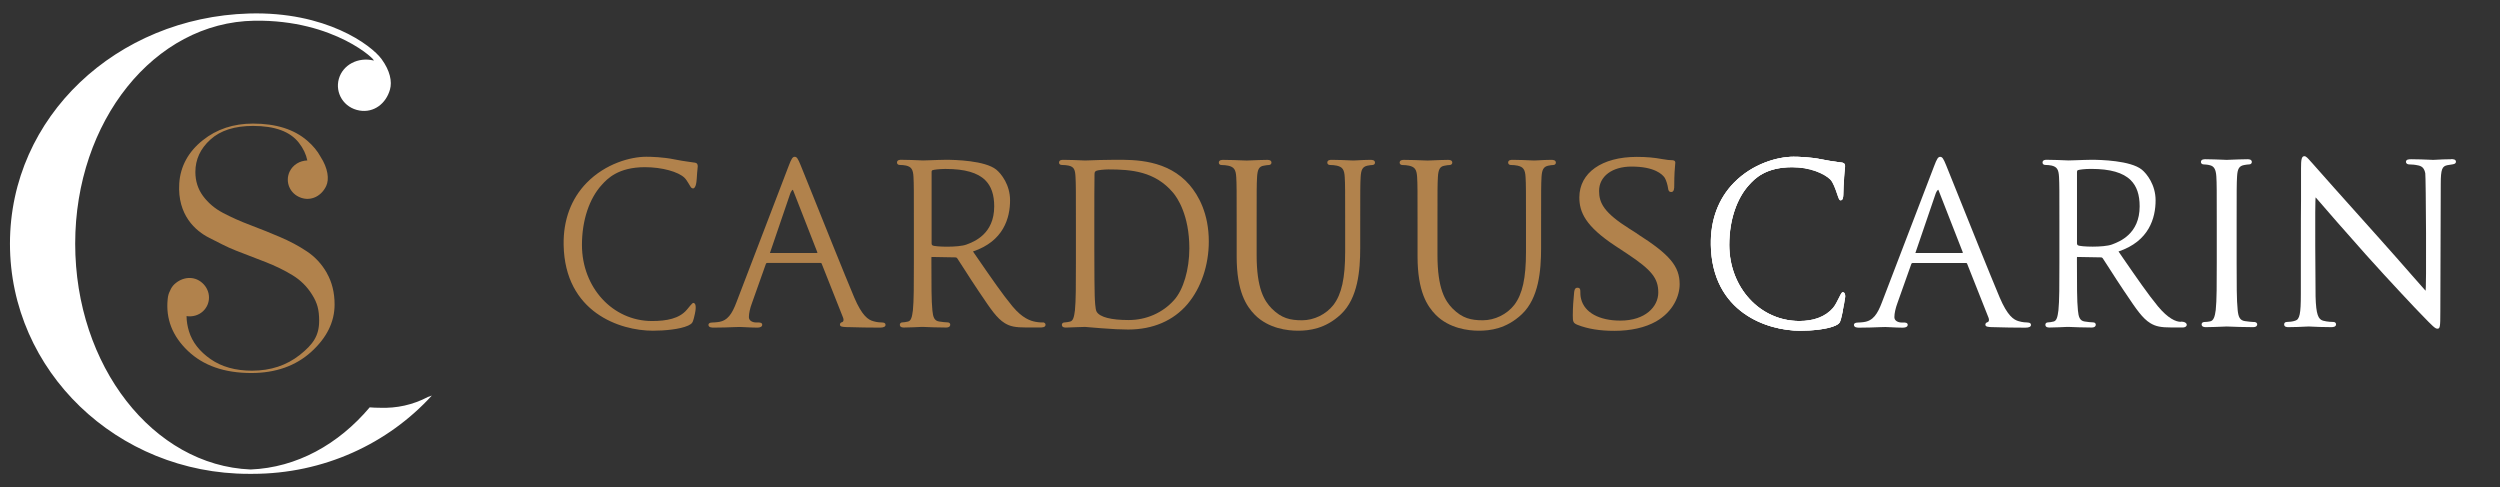 <?xml version="1.0" encoding="UTF-8"?>
<svg id="_Слой_1" data-name="Слой_1" xmlns="http://www.w3.org/2000/svg" version="1.1" viewBox="0 0 534.62 104.19">
  <rect x="0" y="0" width="534.62" height="104.19" fill="#333333" stroke="none"/>
  <!-- Generator: Adobe Illustrator 29.1.0, SVG Export Plug-In . SVG Version: 2.1.0 Build 142)  -->
  <defs>
    <style>
      .st0 {
        fill: #fff;
      }

      .st1 {
        fill: #b1824c;
      }
    </style>
  </defs>
  <g>
    <path class="st1" d="M69.91,58.4c-1.09-1.92-2.52-3.47-4.27-4.63-1.75-1.17-3.68-2.2-5.8-3.1-2.12-.9-4.23-1.75-6.35-2.55-2.12-.8-4.05-1.67-5.8-2.59-1.75-.92-3.17-2.13-4.27-3.61-1.09-1.48-1.64-3.2-1.64-5.14,0-2.68,1.07-4.99,3.21-6.93,2.14-1.95,5.18-2.92,9.12-2.92,4.67,0,7.94,1.2,9.81,3.61.94,1.2,1.53,2.46,1.8,3.77-1.63.06-3.09.93-3.79,2.4-1,2.13,0,4.73,2.44,5.58,2.21.77,4.39-.39,5.39-2.52.68-1.44.38-3.79-1.21-6.25-.66-1.22-1.61-2.37-2.85-3.44-2.82-2.43-6.69-3.65-11.6-3.65-4.18,0-7.77,1.19-10.76,3.58-2.99,2.38-4.79,5.52-5.01,9.26-.41,6.74,3.52,10.14,6.4,11.58,1.8.89,3.64,1.93,5.73,2.74l6.31,2.44c2.12.83,4.04,1.76,5.76,2.81,1.73,1.05,3.14,2.44,4.23,4.2,1.09,1.75,1.49,3.18,1.49,5.56,0,3.16-1.27,5.02-4.11,7.28-2.85,2.26-6.26,3.39-10.25,3.39-3.55,0-6.51-.83-8.87-2.48-2.36-1.65-3.89-3.62-4.6-5.91-.34-1.1-.52-2.2-.53-3.28,1.26.19,2.55-.14,3.51-1.03,1.73-1.59,1.77-4.38-.17-6.09-1.76-1.55-4.22-1.29-5.94.31-.38.35-.71.84-.95,1.44-.26.47-.42,1.03-.48,1.71-.44,4.23,1,7.93,4.31,11.09,3.31,3.16,7.83,4.74,13.57,4.74,5.2,0,9.47-1.51,12.81-4.52,3.33-3.02,5-6.4,5-10.14,0-2.53-.55-4.75-1.64-6.68Z"/>
    <path class="st0" d="M91.49,84.9c-3.19,1.67-6.62,2.44-10.3,2.3-.72,0-1.43-.03-2.13-.09-6.67,7.91-15.6,12.89-25.46,13.29-20.84-.85-37.52-22.15-37.52-48.3S32.97,4.75,54.41,4.43c17.25-.26,26.23,8.69,25.49,8.51-3.34-.8-6.59.92-7.44,3.93-.84,3.01,1.05,6.19,4.43,6.77,3.07.52,5.67-1.49,6.51-4.5.48-1.69.02-4.01-1.79-6.49-2.2-3.02-11.9-10.25-28.4-9.76C25.02,3.72,2.13,24.92,2.13,52.11s22.88,49.22,51.09,49.22h.75c15.3,0,29.02-6.48,38.38-16.74-.29.11-.58.21-.87.31Z"/>
  </g>
  <g>
    <g>
      <path class="st1" d="M148.27,64.77c-.24,0-.97.97-1.43,1.51-1.58,1.84-4.26,2.37-7.41,2.37-8.4,0-14.98-7.15-14.98-16.28,0-5.23,1.56-9.93,4.28-12.88,1.11-1.21,3.41-3.74,9.18-3.74,3.74,0,7.17,1.01,8.46,2.26.62.59,1.26,1.99,1.49,2.15.89.62,1.09-1.11,1.14-2,.05-1.02.12-1.63.16-2.03.03-.27.05-.44.05-.6,0-.43-.19-.68-.56-.74-.44-.07-.86-.13-1.27-.18-1.03-.15-2-.28-3.12-.52-2.47-.51-5.06-.57-6.06-.57-3.36,0-8.7,1.45-12.72,5.55-3.34,3.4-5.05,8-4.95,13.31.27,14.48,12.12,18.34,19.08,18.34,2.48,0,5.77-.29,7.56-1.1.81-.41.93-.56,1.19-1.5.4-1.55.41-2.03.41-2.41,0-.84-.36-.93-.51-.93Z"/>
      <path class="st1" d="M188.62,68.96c-.23,0-1.06-.02-1.86-.27-1.08-.29-2.4-1.13-4.08-5.07-2.13-5.06-6.64-16.31-9.34-23.03-1.1-2.74-1.89-4.72-2.11-5.23-.61-1.5-.84-1.83-1.29-1.83s-.71.44-1.29,1.97l-11.15,29.11c-.95,2.51-1.89,4.01-3.94,4.26-.38.05-.82.09-1.15.09-.75,0-.91.27-.91.5,0,.6.78.6,1.16.6,1.56,0,3.29-.06,4.43-.11.54-.02.95-.03,1.12-.03.21,0,.67.02,1.19.05.79.04,1.78.09,2.49.09.96,0,1.11-.38,1.11-.6,0-.5-.6-.5-.86-.5h-.44c-.74,0-1.55-.36-1.55-1.14,0-.82.24-1.91.68-3.07l2.94-8.28c.09-.22.19-.24.28-.24h11.43c.14,0,.17.02.23.14l4.57,11.53c.12.31.14.59.05.77-.07.14-.16.18-.19.19-.45.11-.52.39-.52.55,0,.47.55.5,1.46.54h.23c2.25.07,4.56.11,6.85.11.8,0,1.21-.2,1.21-.6,0-.33-.26-.5-.76-.5ZM164.65,54.1s0-.02.01-.03l4.32-12.65c.18-.51.47-.84.56-.84,0,0,.04.02.08.15l5.2,13.31s-.11.06-.21.06h-9.96Z"/>
      <path class="st1" d="M223.03,68.96c-.24,0-.81,0-1.58-.14-1.09-.2-2.8-.75-4.93-3.3-2.11-2.54-4.56-6.1-7.4-10.22l-1.05-1.52c6.54-2.2,7.93-7.15,7.93-10.95,0-3.28-1.85-5.66-2.94-6.55-2.42-1.96-8.85-2.11-10.77-2.11-.81,0-2.36.06-3.5.1-.68.02-1.22.04-1.39.04-.05,0-.25,0-.55-.02-.89-.04-2.73-.12-4.14-.12-.24,0-.89,0-.89.6,0,.29.24.5.56.5.36,0,1.05.05,1.36.13,1.16.28,1.53.83,1.61,2.47.08,1.49.08,2.81.08,10.11v8.25c0,4.58,0,8.19-.21,10.14-.18,1.44-.39,2.24-1.04,2.39-.45.11-.9.18-1.19.18-.38,0-.56.25-.56.5,0,.6.64.6.89.6,1.06,0,3.06-.1,3.72-.13h.18s.22,0,.49.01c.93.04,2.86.12,4.61.12.8,0,.89-.42.89-.6,0-.25-.17-.5-.56-.5-.35,0-1.24-.09-1.83-.19-1.03-.16-1.3-.96-1.43-2.38-.21-1.96-.21-5.57-.21-10.15v-1.12c0-.12.03-.15.06-.15l5.1.09c.15,0,.22.04.35.18.35.51.91,1.38,1.55,2.39.87,1.36,1.96,3.06,2.97,4.55l.53.78c2.08,3.1,3.45,5.15,5.14,6.17,1.15.7,2.25.92,4.55.92h2.94c.49,0,1.22,0,1.22-.6,0-.27-.27-.5-.6-.5ZM199.21,36.75c0-.18.07-.3.18-.35.37-.13,1.45-.26,2.71-.27.05,0,.1,0,.16,0,4.05,0,6.81.79,8.44,2.41,1.29,1.28,1.91,3.11,1.91,5.59,0,5.94-4.32,7.56-5.94,8.17-1.75.65-6.76.51-7.26.17-.13-.09-.19-.2-.19-.38v-15.33Z"/>
      <path class="st1" d="M238.43,34.18c-.27,0-.54,0-.79,0-1.72,0-3.53.07-4.6.11-.49.02-.84.03-.99.03-.05,0-.25,0-.55-.02-.89-.04-2.73-.12-4.14-.12-.24,0-.89,0-.89.6,0,.12.05.5.68.5.36,0,1.05.05,1.36.13,1.19.28,1.4.84,1.49,2.47.08,1.49.08,2.81.08,10.11v8.25c0,4.58,0,8.19-.21,10.14-.18,1.44-.39,2.24-1.04,2.39-.37.09-.69.14-1.11.18-.59,0-.64.39-.64.5,0,.6.64.6.89.6.29,0,.66-.02,1.05-.04.45-.03.92-.05,1.37-.05.8-.04,1.46-.05,1.65-.05.09,0,.53.04,1.09.09.61.05,1.42.12,2.33.19,2.37.19,4.32.28,5.78.28,5.31,0,9.71-1.89,12.73-5.47,2.88-3.43,4.53-8.3,4.53-13.36,0-6-2.22-9.86-4.08-12.05-4.7-5.49-11.79-5.45-16.01-5.42ZM254.34,53.11c0,4.52-1.28,8.86-3.26,11.05-2.41,2.72-5.94,4.28-9.7,4.28s-6.16-.61-6.86-1.77c-.32-.49-.39-2.64-.42-3.45-.04-.85-.08-4.97-.08-10.16v-5.81c0-3.54,0-8.39.04-9.98,0-.47.11-.6.38-.74.26-.15,1.73-.3,2.59-.3,4.88,0,9.97.39,13.85,5,.81.96,3.46,4.67,3.46,11.88Z"/>
      <path class="st1" d="M293.11,34.18c-.89,0-2.12.06-2.93.11-.38.02-.66.03-.76.03-.07,0-.29-.01-.61-.02-.91-.04-2.59-.12-4.04-.12-.25,0-.93,0-.93.6,0,.29.24.5.57.5.39,0,1.11.05,1.44.14,1.24.28,1.63.83,1.72,2.47.09,1.49.09,2.81.09,10.11v5.86c0,5.63-.75,9.03-2.5,11.34-1.59,2.03-4.17,3.29-6.72,3.29s-4.39-.42-6.48-2.51c-1.6-1.63-3.23-4.25-3.23-11.42v-6.56c0-7.3,0-8.62.09-10.11.09-1.69.45-2.31,1.44-2.46.51-.09.77-.14,1.06-.14.33,0,.58-.21.58-.5,0-.6-.67-.6-.93-.6-.86,0-2.24.06-3.26.1-.54.02-.96.04-1.09.04-.12,0-.46-.01-.92-.03-1.03-.04-2.76-.11-4.13-.11-.25,0-.93,0-.93.6,0,.29.24.5.57.5.39,0,1.11.05,1.44.14,1.24.28,1.63.83,1.72,2.47.09,1.49.09,2.81.09,10.11v6.84c0,7.54,2.08,10.63,3.89,12.48,2.93,2.95,7.03,3.39,9.21,3.39,2.35,0,5.87-.37,9.21-3.53,3.64-3.45,4.11-9.39,4.11-14.18v-5.01c0-7.3,0-8.62.09-10.11.09-1.65.43-2.22,1.44-2.46.51-.09.77-.14,1.06-.14.33,0,.57-.21.57-.5,0-.6-.67-.6-.93-.6Z"/>
      <path class="st1" d="M331.78,34.18c-.89,0-2.12.06-2.93.11-.38.02-.66.03-.76.03-.07,0-.29-.01-.61-.02-.91-.04-2.59-.12-4.04-.12-.25,0-.93,0-.93.6,0,.29.24.5.57.5.39,0,1.11.05,1.44.14,1.24.28,1.63.83,1.72,2.47.09,1.49.09,2.81.09,10.11v5.86c0,5.63-.75,9.03-2.5,11.34-1.59,2.03-4.17,3.29-6.72,3.29s-4.39-.42-6.48-2.51c-1.6-1.63-3.23-4.25-3.23-11.42v-6.56c0-7.3,0-8.62.09-10.11.09-1.69.45-2.31,1.44-2.46.51-.09.77-.14,1.06-.14.33,0,.58-.21.58-.5,0-.6-.67-.6-.93-.6-.86,0-2.24.06-3.26.1-.54.02-.96.04-1.09.04-.12,0-.46-.01-.92-.03-1.03-.04-2.76-.11-4.13-.11-.25,0-.93,0-.93.6,0,.29.24.5.58.5.39,0,1.11.05,1.44.14,1.24.28,1.63.83,1.72,2.47.09,1.49.09,2.81.09,10.11v6.84c0,7.54,2.08,10.63,3.89,12.48,2.93,2.95,7.03,3.39,9.21,3.39,2.35,0,5.87-.37,9.21-3.53,3.64-3.45,4.11-9.39,4.11-14.18v-5.01c0-7.3,0-8.62.09-10.11.09-1.63.44-2.23,1.44-2.46.51-.09.77-.14,1.06-.14.33,0,.57-.21.57-.5,0-.6-.67-.6-.93-.6Z"/>
      <path class="st1" d="M350.13,49.98l-1.63-1.03c-5.49-3.46-6.54-5.52-6.54-8.12,0-3.12,2.79-5.21,6.94-5.21,4.94,0,6.6,1.67,7.09,2.39.32.47.66,1.69.72,2.25.05.34.12.8.69.8.63,0,.63-.88.63-1.3,0-2.5.14-3.98.2-4.61.02-.18.03-.3.03-.35,0-.55-.54-.55-.81-.55-.42,0-.85-.04-1.99-.23-1.67-.32-3.4-.47-5.45-.47-7.45,0-12.27,3.4-12.27,8.66,0,3.17,1.3,6.15,7.67,10.36l2.62,1.73c5.18,3.44,6.59,5.21,6.59,8.25s-2.78,6.01-8.1,6.01c-4.53,0-7.67-1.72-8.4-4.61-.17-.63-.17-1.26-.17-1.68,0-.36-.05-.74-.63-.74s-.65.64-.69.96c-.01.14-.03.33-.05.56-.09.95-.24,2.53-.24,4.43,0,1.32.08,1.61,1.01,1.99h0c2.19.86,4.77,1.28,7.88,1.28,3.5,0,6.57-.69,8.9-2,3.73-2.13,5.06-5.52,5.06-7.97,0-3.84-2.12-6.36-9.06-10.77Z"/>
    </g>
    <g>
      <g>
        <path class="st0" d="M433.57,68.96c-.23,0-1.06-.02-1.86-.27-1.08-.29-2.4-1.13-4.08-5.07-2.14-5.08-6.66-16.35-9.36-23.08-1.09-2.71-1.87-4.66-2.08-5.17-.61-1.5-.84-1.83-1.29-1.83s-.71.44-1.29,1.97l-11.15,29.11c-.95,2.51-1.89,4.01-3.94,4.26-.38.05-.82.09-1.15.09-.75,0-.91.27-.91.5,0,.6.78.6,1.16.6,1.56,0,3.29-.06,4.43-.11.54-.02.95-.03,1.12-.03.21,0,.67.02,1.19.05.79.04,1.78.09,2.49.09.96,0,1.11-.38,1.11-.6,0-.5-.6-.5-.86-.5h-.44c-.74,0-1.55-.36-1.55-1.14,0-.82.24-1.91.67-3.07l2.94-8.28c.09-.22.2-.24.28-.24h11.43c.14,0,.17.02.23.14l4.57,11.53c.12.31.14.59.05.77-.07.14-.16.18-.19.19-.45.11-.52.39-.52.55,0,.47.55.5,1.46.54h.23c2.25.07,4.56.11,6.85.11.8,0,1.21-.2,1.21-.6,0-.33-.26-.5-.76-.5ZM419.77,54.04s-.11.06-.21.06h-9.96s0-.02.01-.03l4.32-12.65c.18-.52.47-.84.56-.84,0,0,.04.02.08.15l5.2,13.31Z"/>
        <path class="st0" d="M466.41,68.82c-1.11.03-2.8-.75-4.93-3.3-2.1-2.54-4.55-6.1-7.39-10.21l-1.05-1.53c6.54-2.2,7.93-7.15,7.93-10.95,0-3.28-1.85-5.66-2.94-6.55-2.42-1.96-8.85-2.11-10.77-2.11-.81,0-2.36.06-3.5.1-.68.02-1.22.04-1.39.04-.05,0-.25,0-.55-.02-.89-.04-2.73-.12-4.14-.12-.24,0-.89,0-.89.6,0,.29.24.5.56.5.36,0,1.05.05,1.36.13,1.17.28,1.53.83,1.61,2.47.08,1.49.08,2.81.08,10.11v8.25c0,4.58,0,8.19-.21,10.14-.18,1.44-.39,2.24-1.04,2.39-.45.11-.9.18-1.19.18-.38,0-.56.25-.56.5,0,.6.64.6.89.6,1.06,0,3.06-.1,3.72-.13h.18s.22,0,.49.01c.93.04,2.86.12,4.61.12.8,0,.89-.42.89-.6,0-.25-.17-.5-.56-.5-.35,0-1.24-.09-1.83-.19-1.03-.16-1.3-.96-1.43-2.38-.21-1.96-.21-5.57-.21-10.15v-1.12c0-.12.03-.15.06-.15l5.1.09c.15,0,.22.04.35.18.35.51.91,1.38,1.55,2.39.87,1.36,1.96,3.06,2.97,4.55l.53.78c2.08,3.1,3.45,5.15,5.14,6.17,1.15.7,2.25.92,4.55.92,0,0,2.08,0,2.26,0,1.34.06,1.34-1.28-.27-1.24ZM444.35,52.45c-.13-.09-.19-.2-.19-.38v-15.33c0-.18.07-.3.18-.35.37-.13,1.45-.26,2.71-.27.05,0,.1,0,.16,0,4.05,0,6.81.79,8.44,2.41,1.29,1.28,1.91,3.11,1.91,5.59,0,5.94-4.32,7.56-5.94,8.17-1.75.65-6.76.51-7.26.16Z"/>
      </g>
      <path class="st0" d="M481.9,68.86c-.25,0-1.17-.09-1.82-.19-1.13-.16-1.42-.96-1.56-2.38-.22-1.96-.22-5.76-.22-10.15v-8.26c0-7.31,0-8.63.09-10.12.09-1.67.45-2.26,1.48-2.46.53-.09.79-.14,1.09-.14.34,0,.59-.21.59-.51,0-.6-.69-.6-.95-.6-.97,0-2.66.07-3.68.11-.4.02-.68.03-.75.03s-.33-.01-.71-.03c-.97-.04-2.77-.11-3.85-.11-.26,0-.95,0-.95.6,0,.3.25.51.59.51.26,0,.84.04,1.35.18.88.21,1.27.91,1.36,2.42.09,1.49.09,2.81.09,10.12v8.26c0,4.4,0,8.2-.22,10.15-.18,1.39-.45,2.28-1.18,2.43-.38.09-.86.13-1.12.13-.65,0-.72.36-.72.51,0,.6.69.6.95.6.97,0,2.66-.07,3.68-.11.4-.02.68-.03.75-.03.05,0,.24,0,.54.02,1.02.04,3.15.12,5.06.12.75,0,.91-.33.91-.6,0-.12-.06-.51-.77-.51Z"/>
      <path class="st0" d="M524.18,34.05c-1.23,0-2.31.06-3.02.1-.37.02-.65.04-.82.04s-.51-.02-.97-.04c-.94-.04-2.36-.1-3.73-.1-.42,0-1.13,0-1.13.56,0,.25.15.56.86.56.27,0,1,.02,1.88.23.76.2,1.18.62,1.39,1.65.13.62.29,25.38.05,25.11-.75-.85-1.75-1.99-2.91-3.3-2.01-2.3-4.52-5.16-6.88-7.79-7-7.8-13.69-15.31-14.36-16.1-.12-.12-.25-.28-.4-.44-.61-.7-1-1.13-1.35-1.13-.62,0-.72.79-.72,2.57.02,4.3.01,5.22,0,6.75-.02,1.69-.04,4.25-.04,13.18v6.94c0,4.28-.24,5.46-1.2,5.74-.57.2-1.31.27-1.78.27-.43,0-.59.27-.59.51,0,.6.62.6.95.6,1.41,0,2.77-.07,3.58-.11.36-.02.63-.03.75-.03.11,0,.34.01.66.03.85.04,2.28.11,4.12.11.28,0,1.04,0,1.04-.6,0-.23-.15-.51-.59-.51-.12,0-1.22,0-2.19-.27-.99-.3-1.5-1.2-1.6-5.23,0,0-.19-21.39.03-21.13,2.18,2.53,6.45,7.45,10.77,12.28,4.81,5.38,11.31,12.27,11.79,12.72,2.51,2.61,2.99,3.07,3.46,3.07.57,0,.63-.37.63-3.56l.09-27.4c0-3.2.32-3.76,1.39-4,.54-.09.81-.14,1.17-.19.46-.07.69-.25.69-.55,0-.56-.68-.56-1.04-.56Z"/>
      <path class="st0" d="M393.64,64.77c-.24,0-.97.97-1.43,1.51-1.58,1.84-4.26,2.37-7.41,2.37-8.4,0-14.98-7.15-14.98-16.28,0-5.23,1.56-9.93,4.28-12.88,1.11-1.21,3.41-3.74,9.18-3.74,3.74,0,7.17,1.01,8.46,2.26.62.59,1.26,1.99,1.49,2.15.89.62,1.09-1.11,1.14-2,.05-1.02.12-1.63.16-2.03.03-.27.05-.44.05-.6,0-.43-.19-.68-.56-.74-.44-.07-.86-.13-1.27-.18-1.03-.15-2-.28-3.12-.52-2.47-.51-5.06-.57-6.06-.57-3.36,0-8.7,1.45-12.72,5.55-3.34,3.4-5.05,8-4.95,13.31.27,14.48,12.12,18.34,19.08,18.34,2.48,0,5.77-.29,7.56-1.1.81-.41.93-.56,1.19-1.5.4-1.55.41-2.03.41-2.41,0-.84-.36-.93-.51-.93Z"/>
    </g>
    <path class="st0" d="M394.11,62.47c-.24,0-.38.25-.85,1.2-.36.73-.81,1.63-1.27,2.17-1.58,1.84-4.09,2.81-7.23,2.81-8.4,0-14.98-7.15-14.98-16.28,0-5.23,1.56-9.93,4.28-12.88,1.11-1.21,3.41-3.74,9.18-3.74,3.74,0,6.84,1.35,8.14,2.61.62.59,1.15,2.13,1.49,3.14.35,1.03.46,1.34.73,1.34.53,0,.56-.66.6-1.19.02-.3.03-.69.04-1.17.02-.64.04-1.43.08-2.32.05-1.02.12-1.63.16-2.03.03-.27.05-.44.05-.6,0-.43-.19-.68-.56-.74-.44-.07-.86-.13-1.27-.18-1.03-.15-2-.28-3.12-.52-2.47-.51-5.06-.57-6.06-.57-3.36,0-8.7,1.45-12.72,5.55-3.34,3.4-5.05,8-4.95,13.31.27,14.48,12.12,18.34,19.08,18.34,2.48,0,5.77-.29,7.56-1.1.81-.41.93-.56,1.19-1.5.4-1.55.92-4.33.92-4.71,0-.84-.36-.93-.51-.93Z"/>
    <path class="st0" d="M394.11,62.47c-.24,0-.38.25-.85,1.2-.36.73-.81,1.63-1.27,2.17-1.58,1.84-4.09,2.81-7.23,2.81-8.4,0-14.98-7.15-14.98-16.28,0-5.23,1.56-9.93,4.28-12.88,1.11-1.21,3.41-3.74,9.18-3.74,3.74,0,6.84,1.35,8.14,2.61.62.59,1.15,2.13,1.49,3.14.35,1.03.46,1.34.73,1.34.53,0,.56-.66.6-1.19.02-.3.03-.69.04-1.17.02-.64.04-1.43.08-2.32.05-1.02.12-1.63.16-2.03.03-.27.05-.44.05-.6,0-.43-.19-.68-.56-.74-.44-.07-.86-.13-1.27-.18-1.03-.15-2-.28-3.12-.52-2.47-.51-5.06-.57-6.06-.57-3.36,0-8.7,1.45-12.72,5.55-3.34,3.4-5.05,8-4.95,13.31.27,14.48,12.12,18.34,19.08,18.34,2.48,0,5.77-.29,7.56-1.1.81-.41.93-.56,1.19-1.5.4-1.55.92-4.33.92-4.71,0-.84-.36-.93-.51-.93Z"/>
  </g>
</svg>